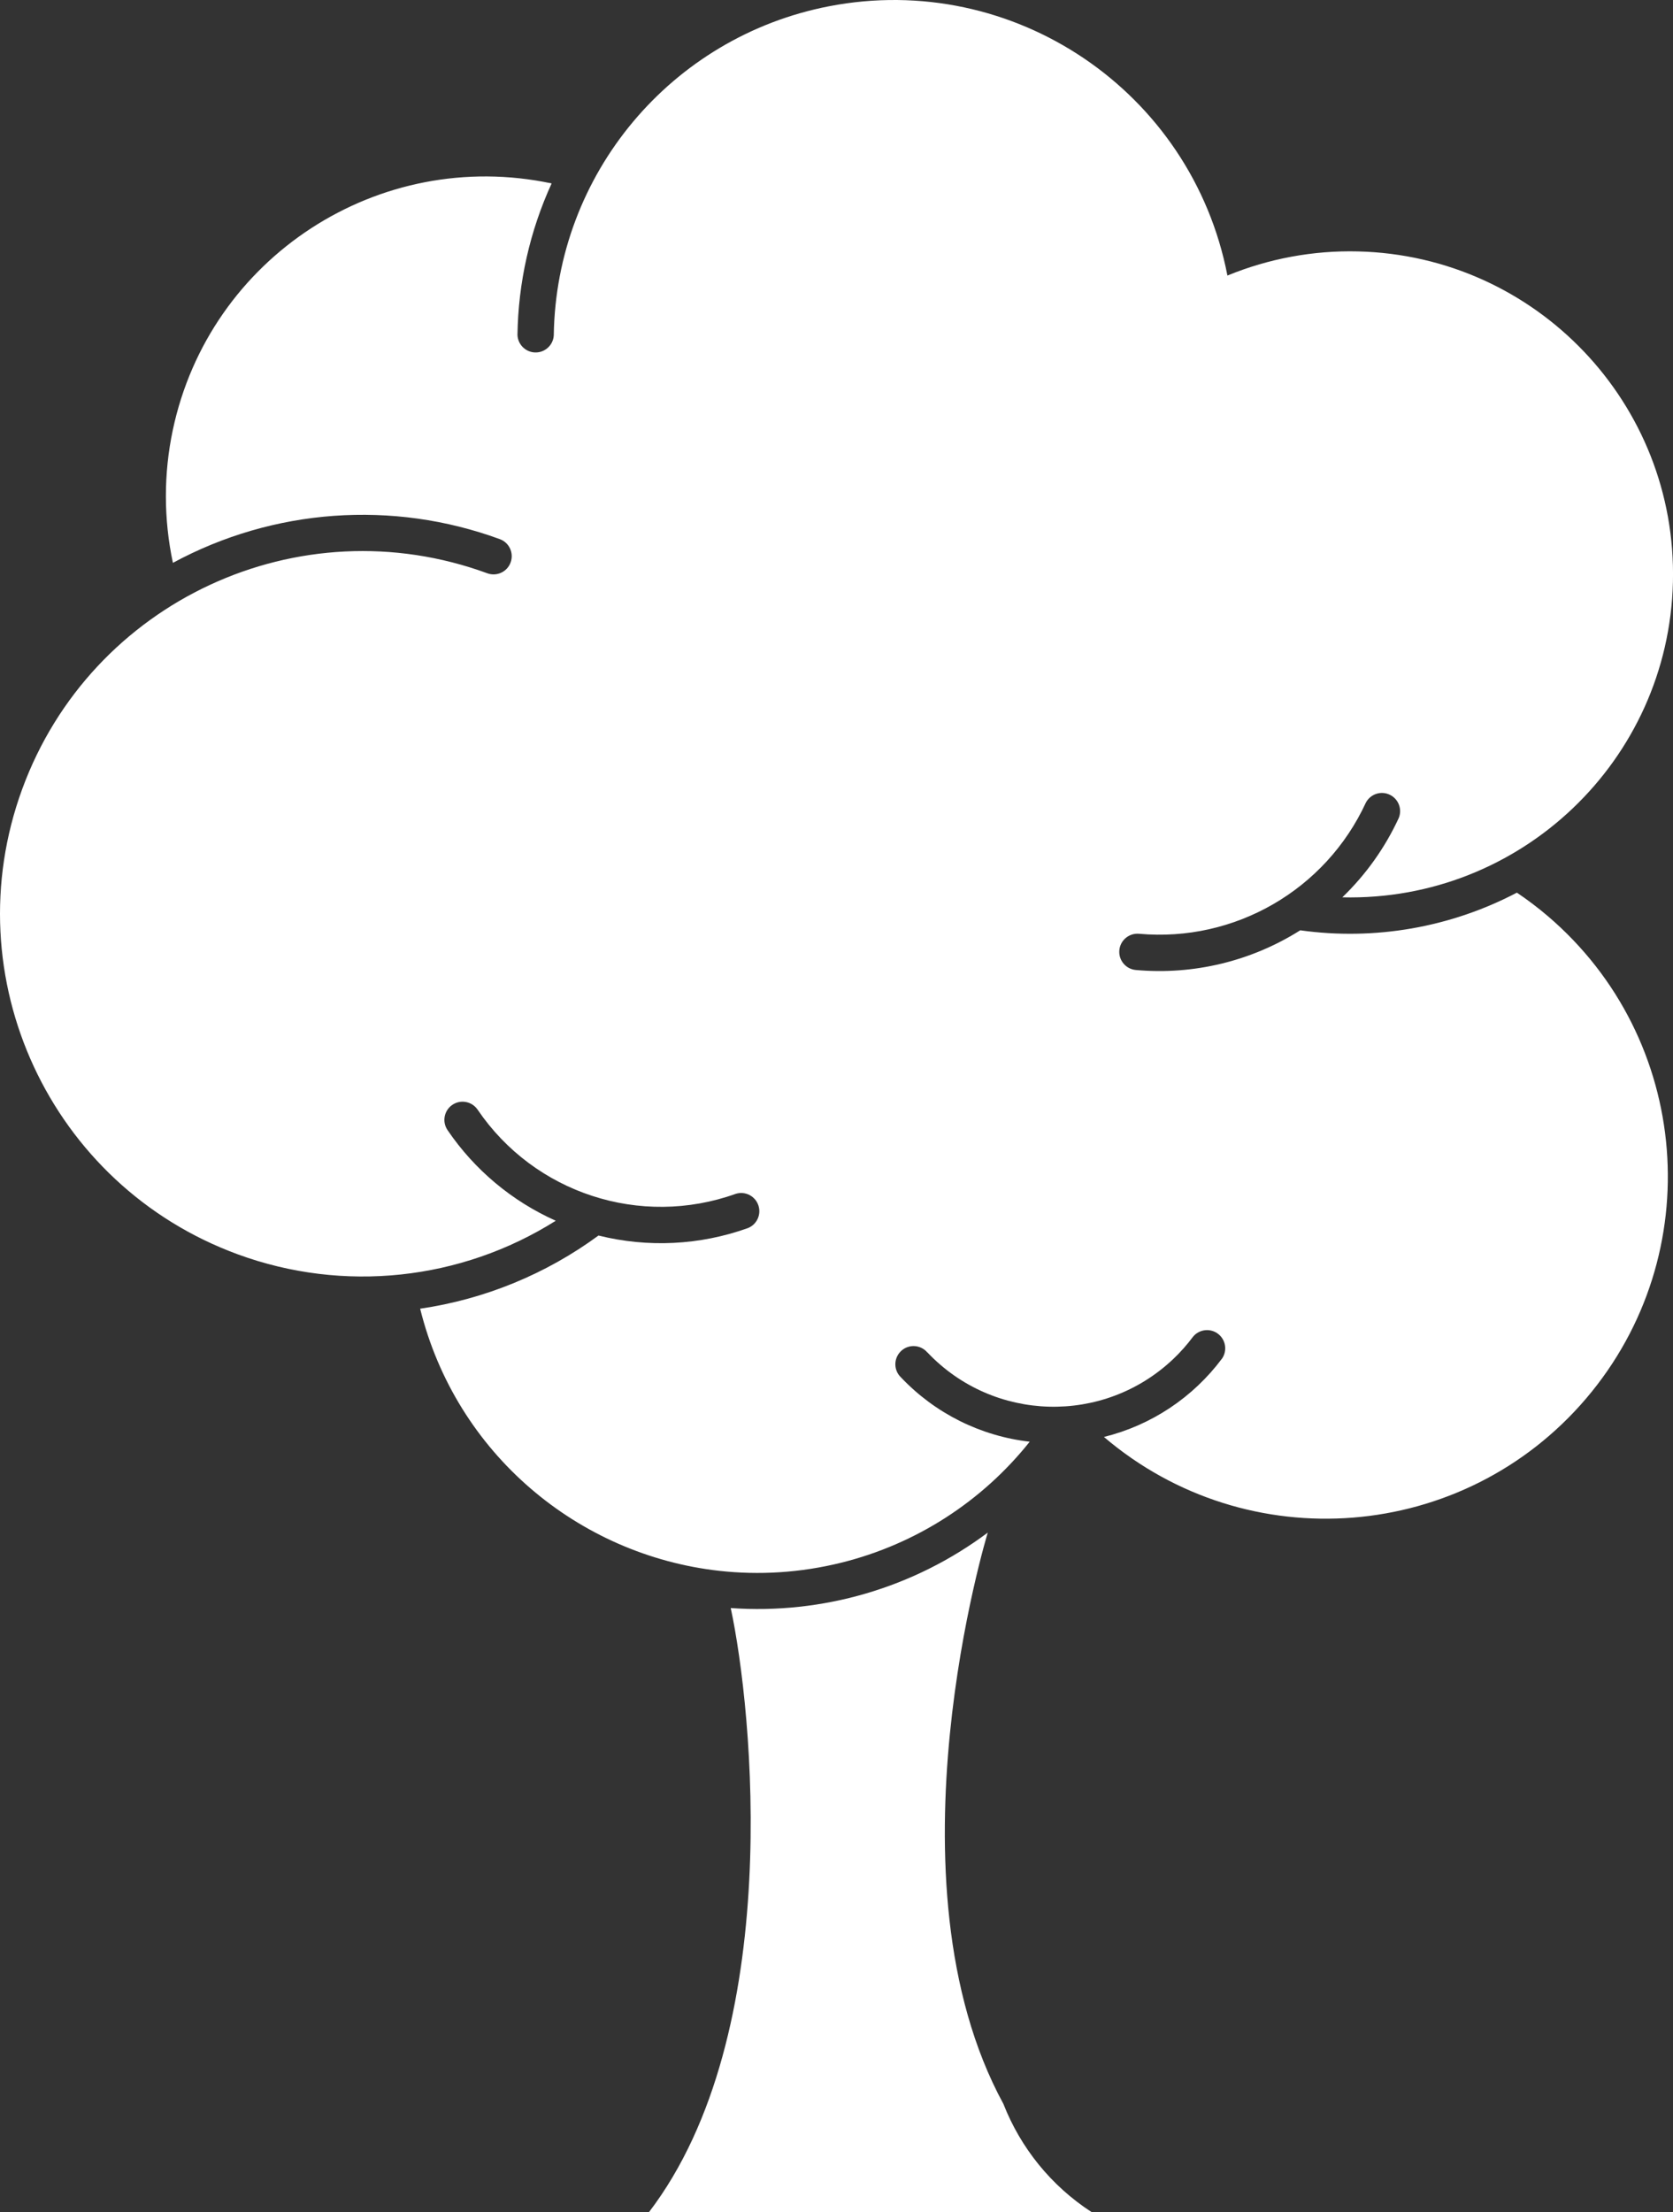<svg version="1.1" id="图层_1" x="0px" y="0px" width="119.332px" height="157.713px" viewBox="0 0 119.332 157.713" enable-background="new 0 0 119.332 157.713" xml:space="preserve" xmlns="http://www.w3.org/2000/svg" xmlns:xlink="http://www.w3.org/1999/xlink" xmlns:xml="http://www.w3.org/XML/1998/namespace">
  <rect x="0" y="0" width="119.332" height="157.713" fill="#333333" stroke="none"/>
  <path fill="#FFFFFF" d="M110.395,65.309c-0.701-0.597-1.435-1.152-2.197-1.666c-4.744,2.489-10.148,3.428-15.454,2.685
	c-3.493,2.205-7.614,3.2-11.728,2.83c-0.714-0.064-1.238-0.694-1.176-1.407c0.064-0.713,0.693-1.238,1.407-1.175
	c6.826,0.615,13.303-3.127,16.178-9.35c0.334-0.633,1.119-0.875,1.75-0.54c0.587,0.31,0.845,1.013,0.599,1.628
	c-0.979,2.122-2.346,4.042-4.029,5.663c12.716,0.307,23.273-9.754,23.582-22.471c0.308-12.717-9.754-23.274-22.471-23.581
	c-3.188-0.077-6.355,0.509-9.307,1.721C85.004,6.498,72.283-2.098,59.137,0.446C47.858,2.629,39.659,12.427,39.5,23.914
	c-0.044,0.714-0.66,1.257-1.375,1.213c-0.665-0.042-1.191-0.583-1.215-1.249c0.054-3.729,0.882-7.408,2.436-10.8
	c-12.314-2.606-24.411,5.264-27.02,17.578c-0.661,3.123-0.658,6.351,0.007,9.473c7.171-3.878,15.663-4.494,23.317-1.69
	c0.673,0.246,1.018,0.991,0.77,1.663c-0.245,0.673-0.99,1.018-1.663,0.771c-13.41-4.912-28.263,1.978-33.174,15.388
	c-4.909,13.411,1.98,28.264,15.39,33.174c7.521,2.754,15.892,1.867,22.669-2.399c-3.121-1.394-5.792-3.628-7.715-6.455
	c-0.406-0.589-0.26-1.396,0.33-1.803c0.588-0.407,1.396-0.26,1.803,0.329c0.004,0.005,0.008,0.011,0.012,0.016
	c4.051,5.959,11.62,8.424,18.404,5.995c0.682-0.216,1.41,0.163,1.625,0.846c0.205,0.647-0.125,1.345-0.755,1.595
	c-3.423,1.226-7.13,1.409-10.657,0.531c-3.75,2.753-8.119,4.544-12.721,5.217c2.569,10.361,11.305,17.568,21.328,18.688
	l-1.277-1.801l1.277,1.801c2.84,0.316,5.783,0.146,8.719-0.582c5.305-1.316,10.027-4.348,13.432-8.623
	c-3.504-0.4-6.754-2.023-9.18-4.584c-0.521-0.494-0.539-1.313-0.045-1.832c0.493-0.52,1.313-0.538,1.832-0.045
	c0.03,0.029,0.062,0.063,0.088,0.095l0.006-0.003c4.711,4.975,12.559,5.188,17.531,0.479c0.521-0.492,0.996-1.029,1.424-1.604
	c0.461-0.549,1.277-0.619,1.826-0.159c0.504,0.424,0.611,1.156,0.25,1.706c-2.078,2.791-5.06,4.774-8.437,5.608
	c10.255,8.738,25.653,7.511,34.394-2.744C121.875,89.449,120.646,74.049,110.395,65.309z M46.295,157.713h31.563
	c-2.895-1.877-5.067-4.594-6.289-7.714c-8.695-15.956-1.114-40.729-1.114-40.729c-5.271,3.938-11.777,5.844-18.333,5.379
	C53.674,121.871,56.023,144.981,46.295,157.713z" class="color c1"/>
</svg>